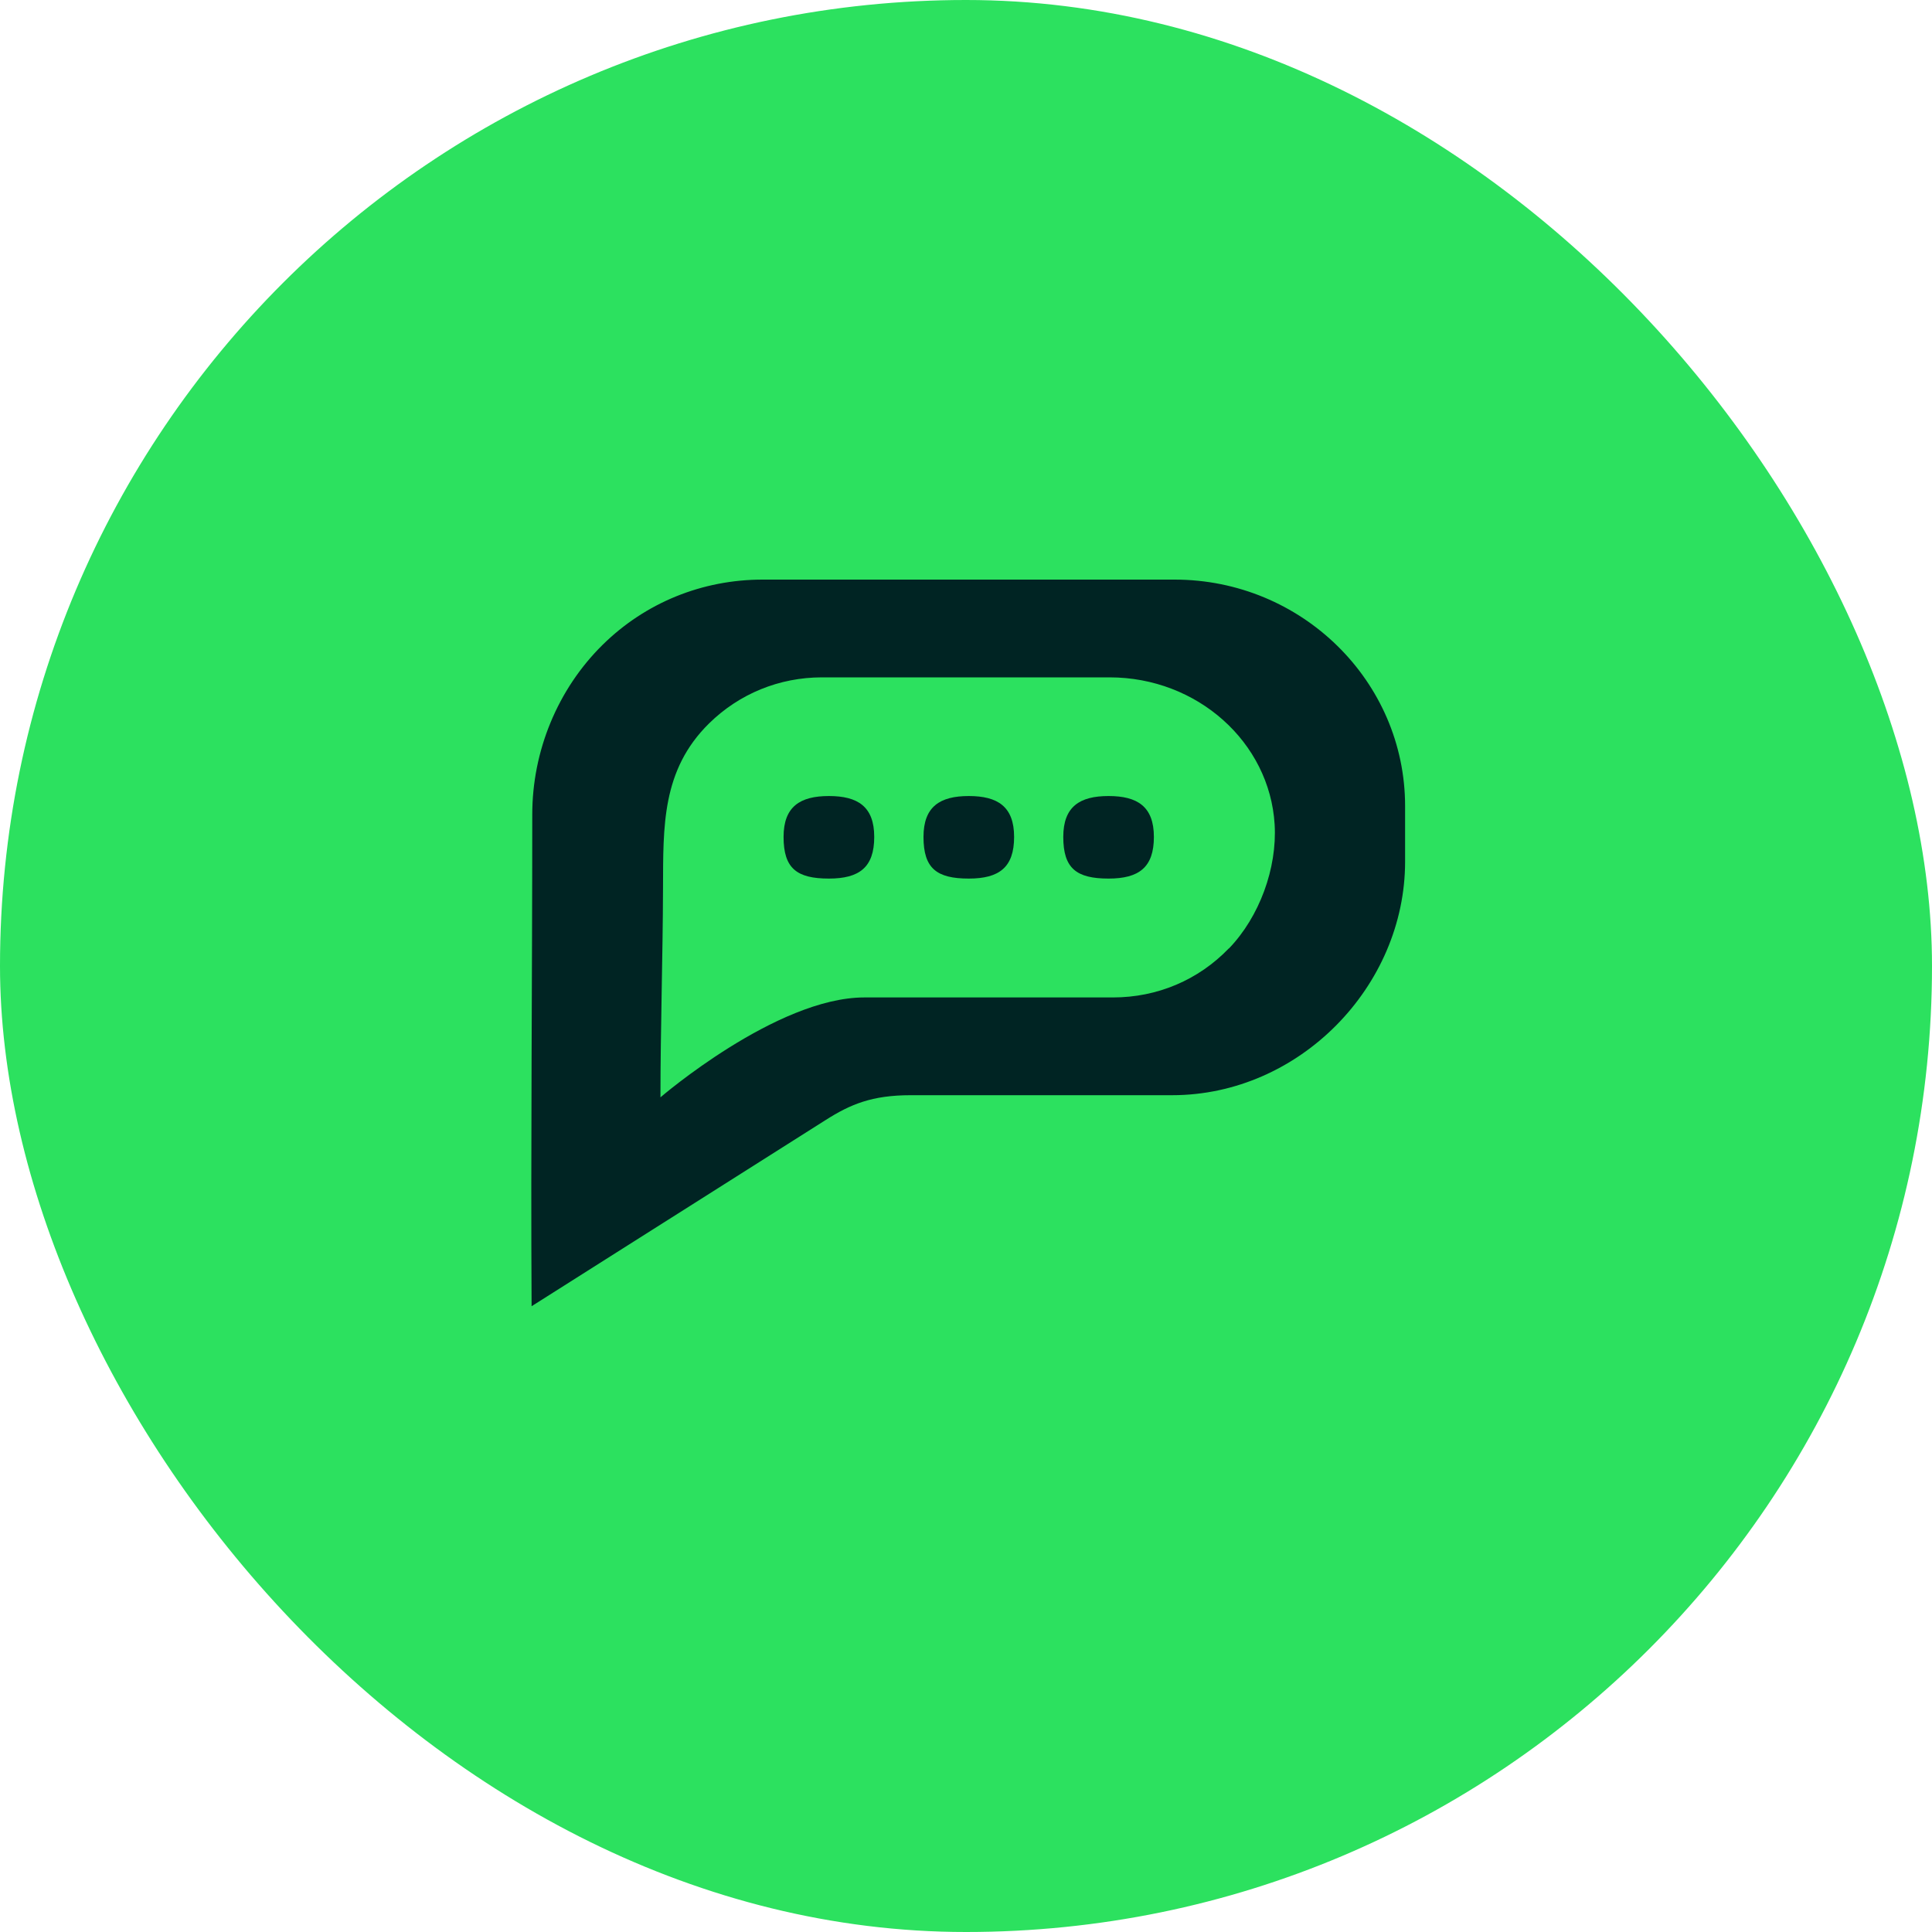 <svg width="40" height="40" viewBox="0 0 40 40" fill="none" xmlns="http://www.w3.org/2000/svg">
<rect width="40" height="40" rx="20" fill="#2CE15F"/>
<path d="M16.223 17.328C16.223 16.698 16.566 16.481 17.162 16.481C17.758 16.481 18.1 16.698 18.1 17.328C18.1 17.956 17.793 18.19 17.162 18.19C16.496 18.19 16.223 17.979 16.223 17.328Z" fill="#002423"/>
<path d="M19.12 17.328C19.12 16.698 19.462 16.481 20.058 16.481C20.654 16.481 20.996 16.698 20.996 17.328C20.996 17.956 20.689 18.19 20.058 18.19C19.392 18.19 19.12 17.979 19.12 17.328Z" fill="#002423"/>
<path d="M22.014 17.328C22.014 16.698 22.356 16.481 22.952 16.481C23.548 16.481 23.89 16.698 23.89 17.328C23.89 17.956 23.583 18.19 22.952 18.19C22.286 18.19 22.014 17.979 22.014 17.328Z" fill="#002423"/>
<path d="M24.321 12H15.79C14.538 12 13.362 12.478 12.477 13.35C11.548 14.265 11.017 15.548 11.02 16.872C11.02 20.205 10.987 23.741 11.006 27.019V27.044L17.096 23.188C17.606 22.863 18.056 22.675 18.852 22.675H24.267C26.9 22.675 29.091 20.425 29.091 17.84V16.689C29.091 14.102 26.949 12 24.318 12H24.321ZM25.441 19.636C24.812 20.29 23.96 20.651 23.043 20.651H17.895C16.077 20.651 13.674 22.719 13.674 22.719C13.674 21.324 13.723 19.784 13.727 18.389C13.732 17.112 13.697 15.944 14.682 14.976C15.306 14.363 16.135 14.024 17.017 14.024H22.973C24.786 14.024 26.286 15.363 26.39 17.069C26.444 17.975 26.074 18.984 25.443 19.638L25.441 19.636Z" fill="#002423"/>
</svg>
